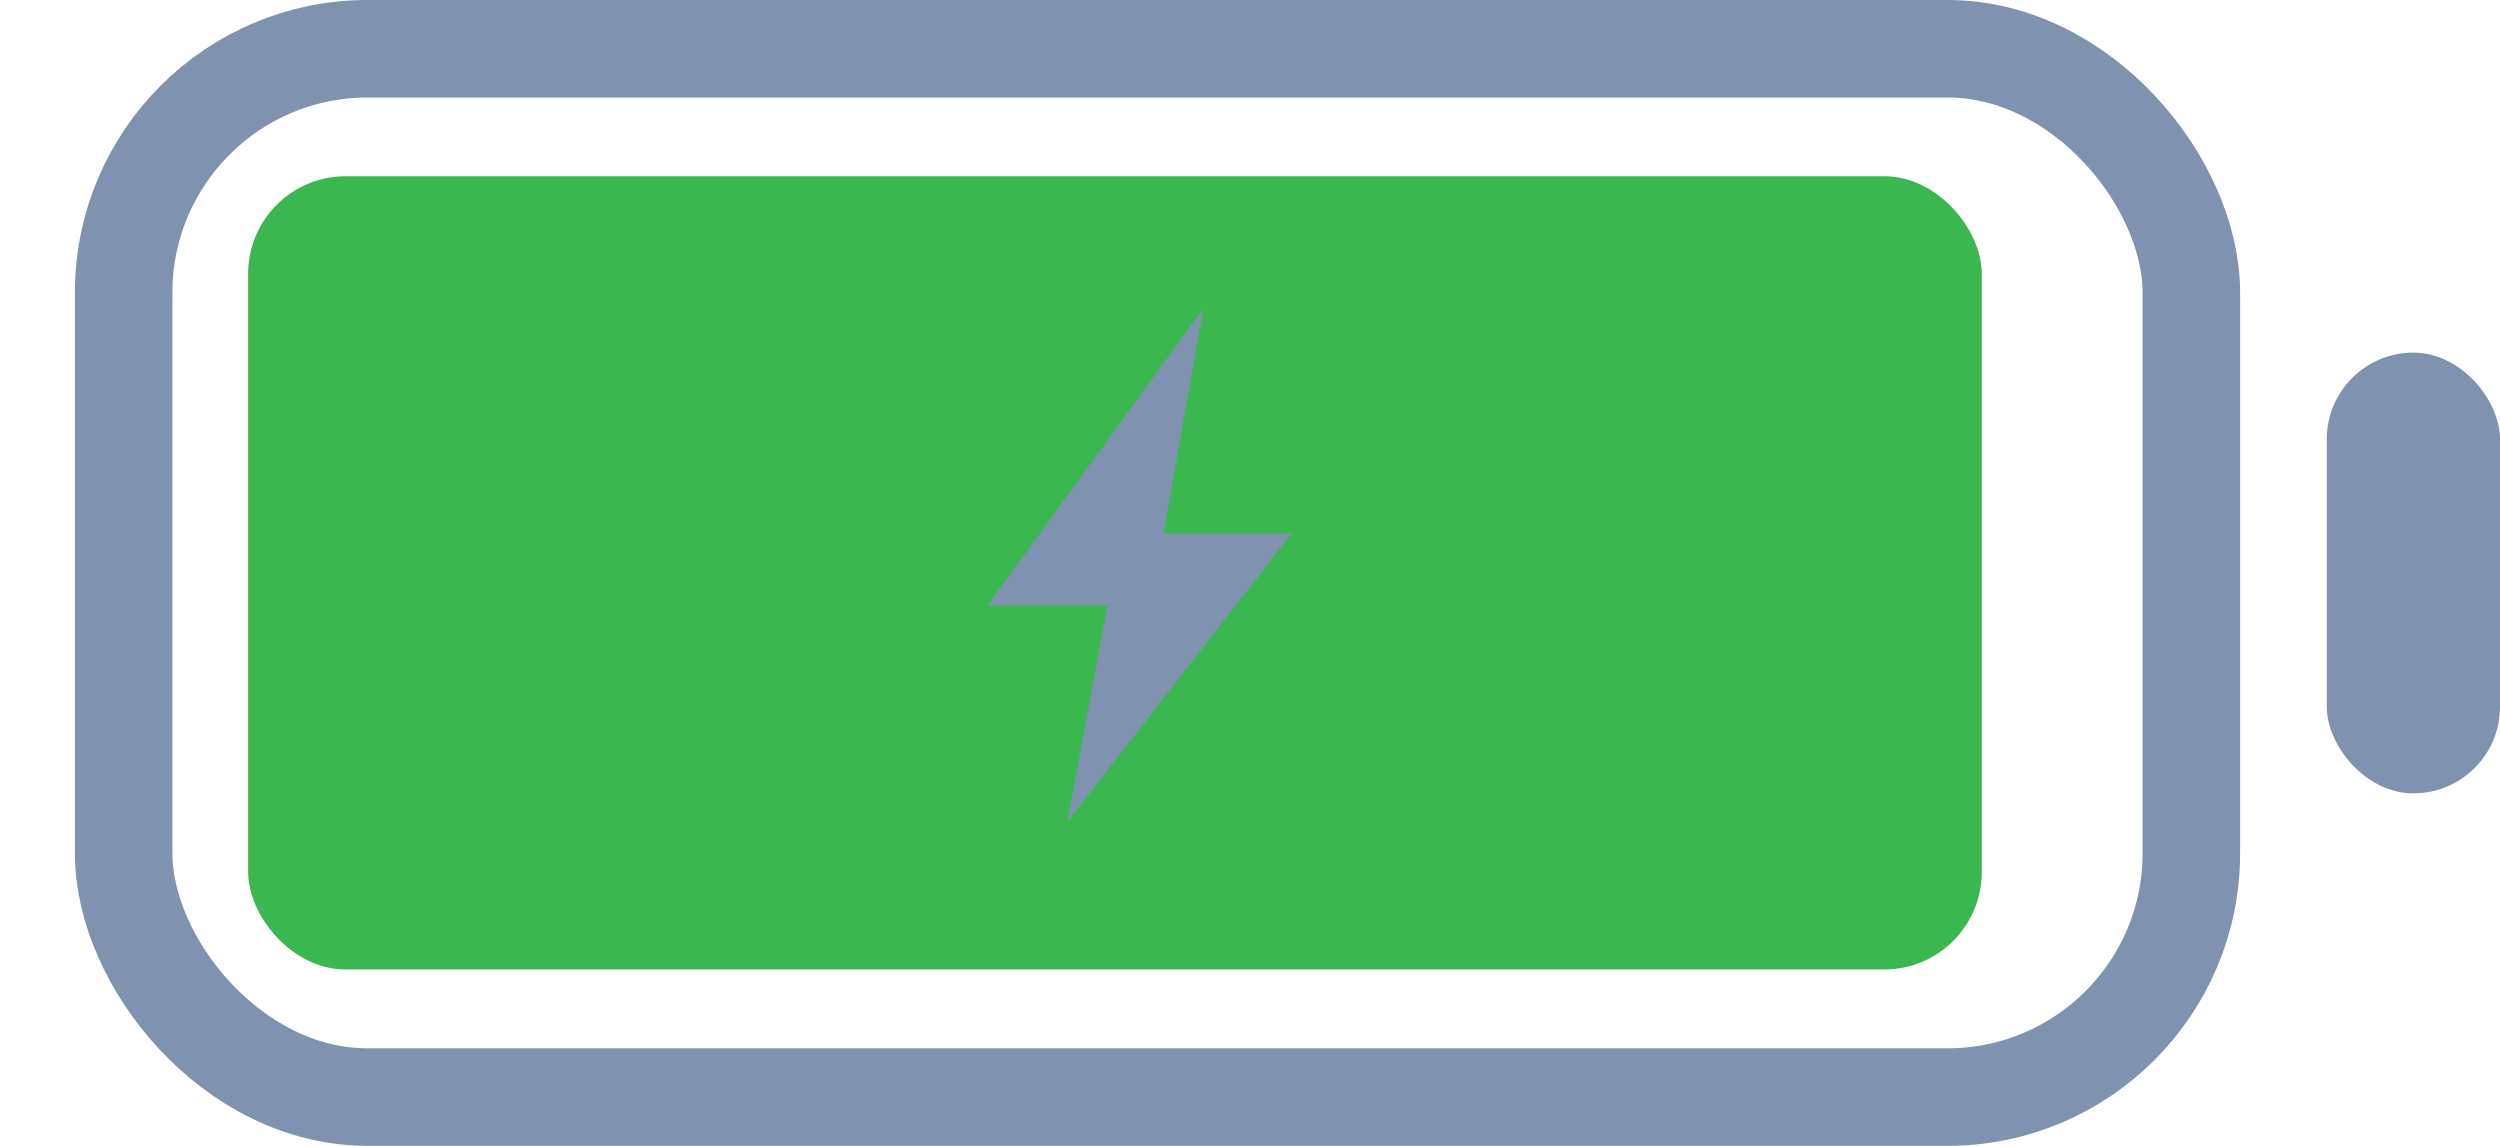 <svg width="24" height="11" viewBox="0 0 24 11" fill="none" xmlns="http://www.w3.org/2000/svg">
<rect x="1.187" y="0.468" width="19.85" height="10.064" rx="2.341" stroke="#7F92B0" stroke-width="0.936"/>
<rect x="2.382" y="1.692" width="16.643" height="7.615" rx="0.936" fill="#3AB74E"/>
<rect x="22.337" y="3.385" width="1.663" height="4.231" rx="0.831" fill="#7F92B0"/>
<path d="M9.479 5.814L11.553 2.959L11.169 5.122H12.399L10.247 7.891L10.631 5.814H9.479Z" fill="#7F92B0"/>
</svg>
